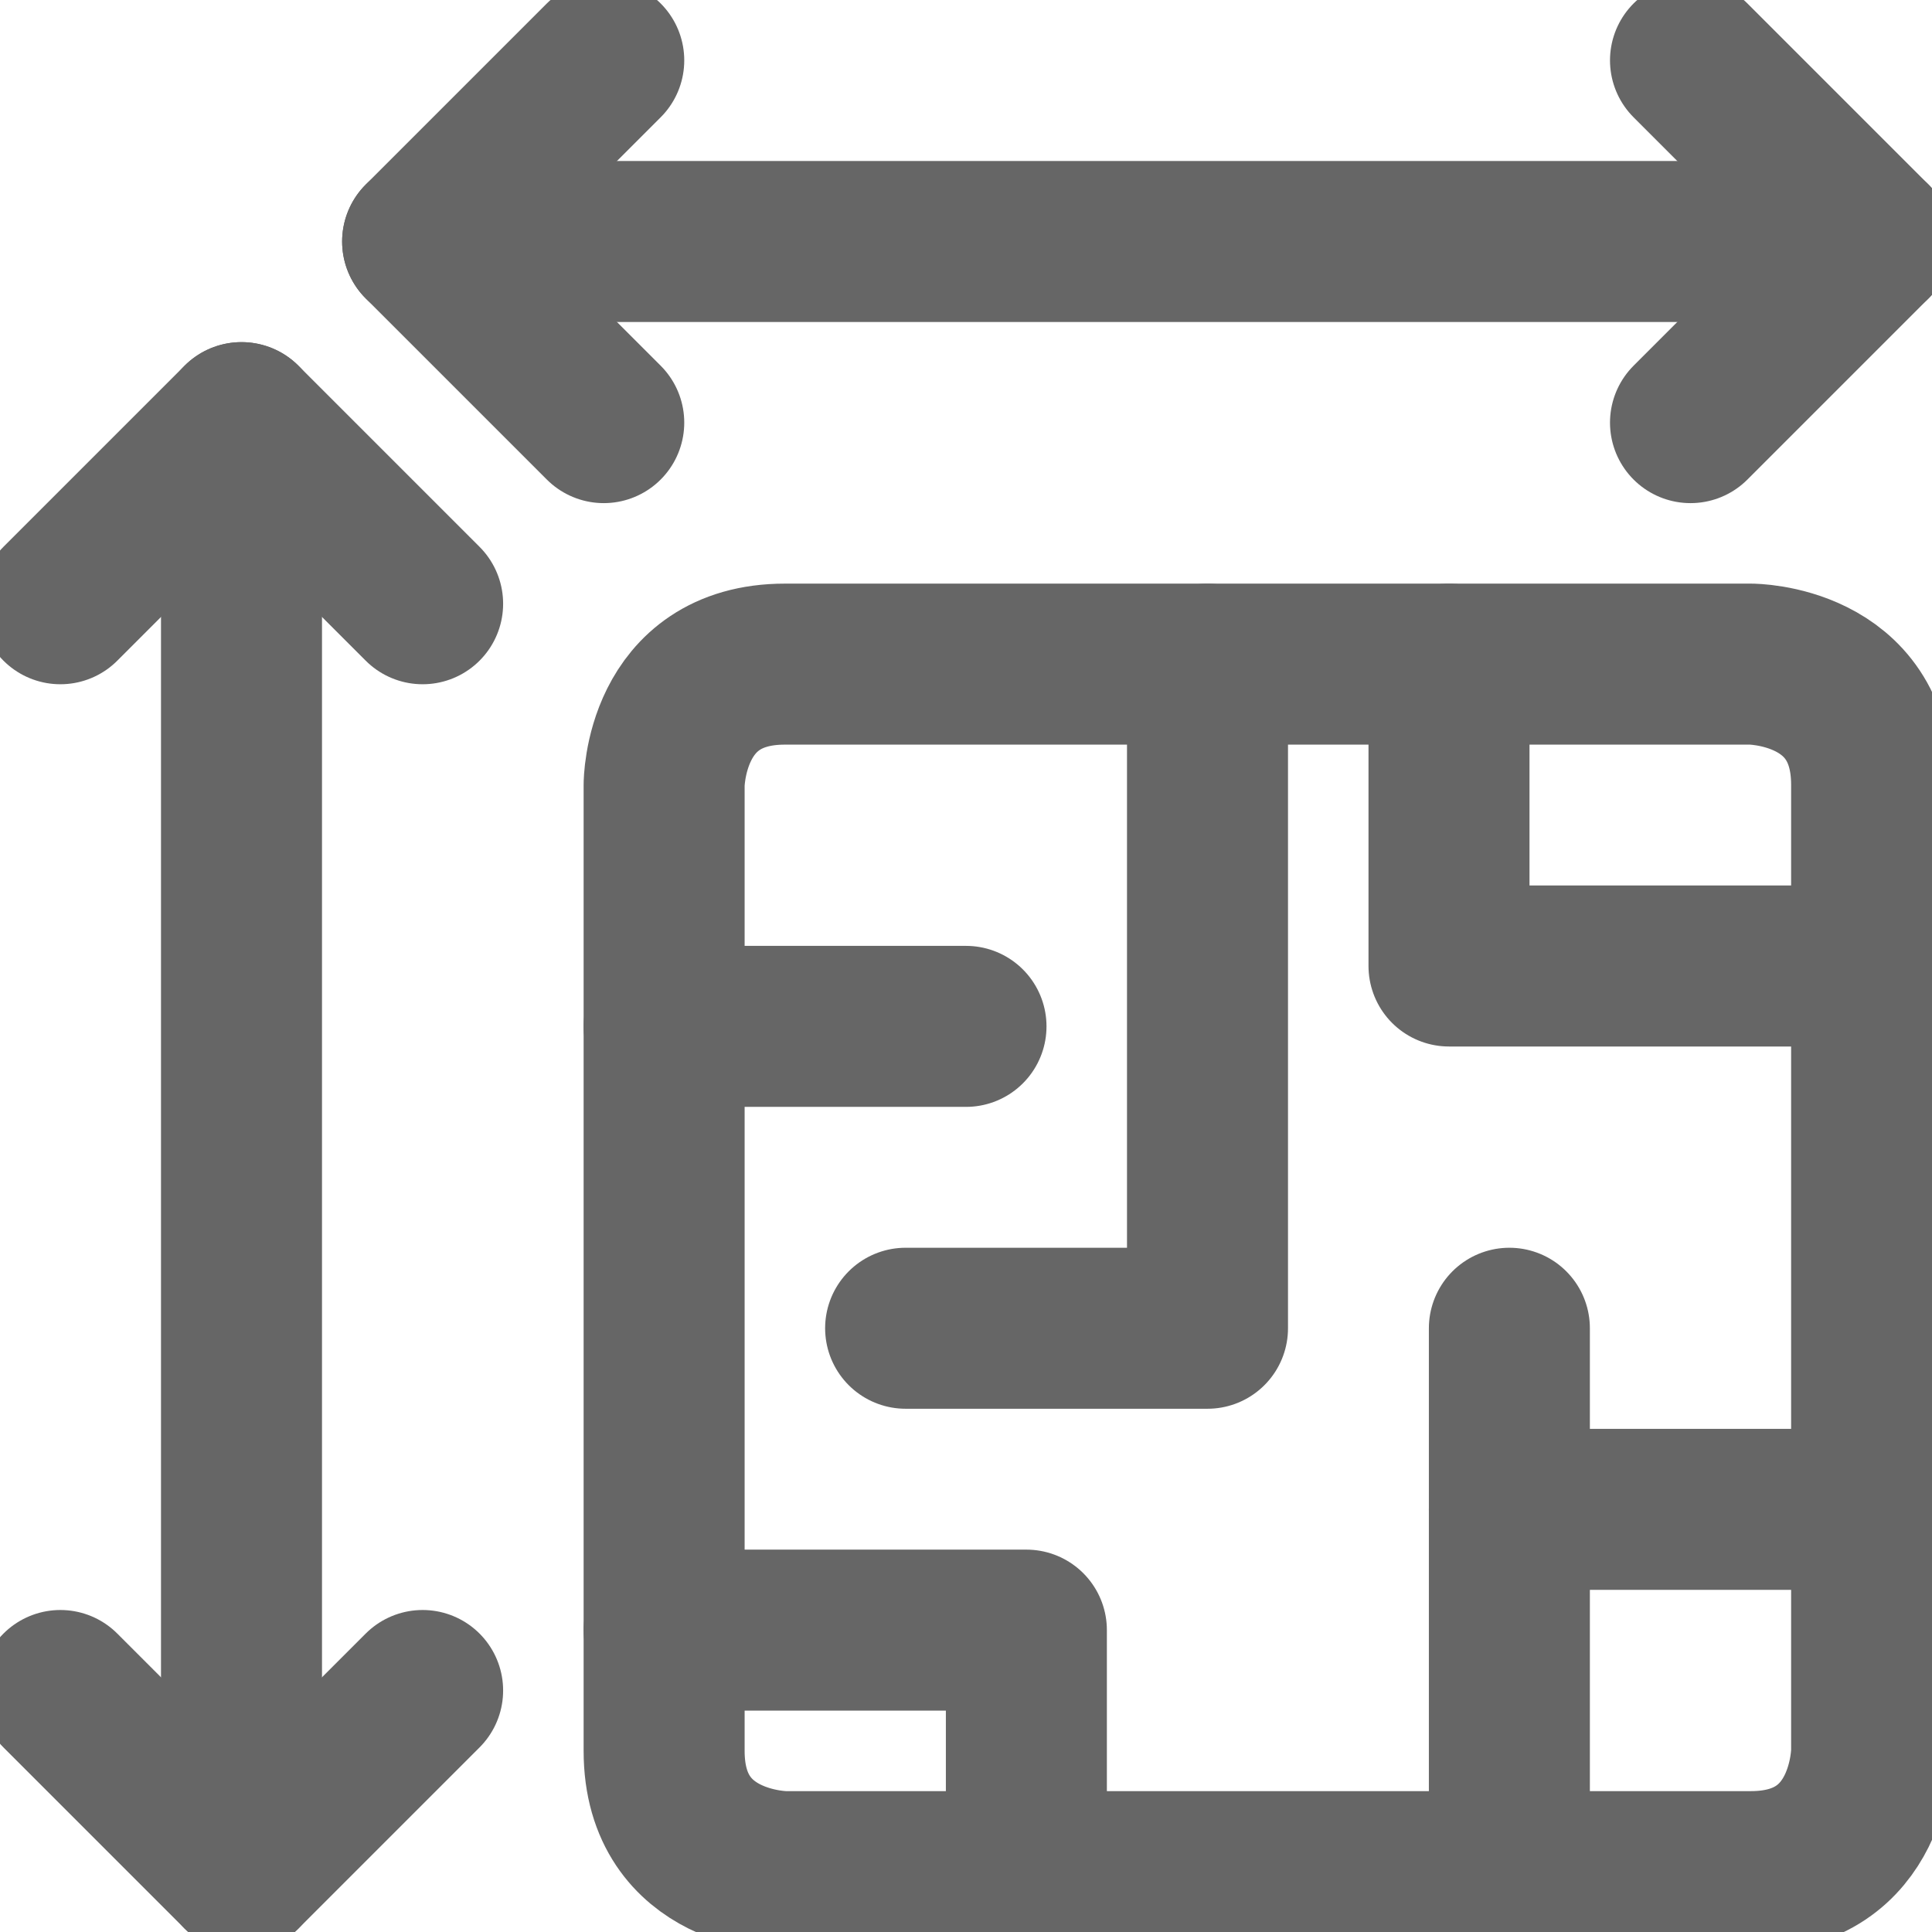 <svg width="12" height="12" viewBox="0 0 12 12" fill="none" xmlns="http://www.w3.org/2000/svg">
<g id="Real Estate Dimensions Block" clip-path="url(#clip0_4268_28416)">
<path id="Vector" d="M4.875 4.125H10.875C10.875 4.125 11.625 4.125 11.625 4.875V10.875C11.625 10.875 11.625 11.625 10.875 11.625H4.875C4.875 11.625 4.125 11.625 4.125 10.875V4.875C4.125 4.875 4.125 4.125 4.875 4.125Z" stroke="#666666" stroke-linecap="round" stroke-linejoin="round"/>
<path id="Vector_2" d="M4.125 6.375H6" stroke="#666666" stroke-linecap="round" stroke-linejoin="round"/>
<path id="Vector_3" d="M4.125 10.125H6.375V11.625" stroke="#666666" stroke-linecap="round" stroke-linejoin="round"/>
<path id="Vector_4" d="M9.375 9.375H11.625" stroke="#666666" stroke-linecap="round" stroke-linejoin="round"/>
<path id="Vector_5" d="M11.625 6H9V4.125" stroke="#666666" stroke-linecap="round" stroke-linejoin="round"/>
<path id="Vector_6" d="M7.5 4.125V8.25H5.625" stroke="#666666" stroke-linecap="round" stroke-linejoin="round"/>
<path id="Vector_7" d="M1.5 2.625V11.625" stroke="#666666" stroke-linecap="round" stroke-linejoin="round"/>
<path id="Vector_8" d="M0.375 10.5L1.5 11.625L2.625 10.5" stroke="#666666" stroke-linecap="round" stroke-linejoin="round"/>
<path id="Vector_9" d="M2.625 3.75L1.5 2.625L0.375 3.75" stroke="#666666" stroke-linecap="round" stroke-linejoin="round"/>
<path id="Vector_10" d="M11.625 1.5H2.625" stroke="#666666" stroke-linecap="round" stroke-linejoin="round"/>
<path id="Vector_11" d="M3.75 0.375L2.625 1.5L3.75 2.625" stroke="#666666" stroke-linecap="round" stroke-linejoin="round"/>
<path id="Vector_12" d="M10.5 2.625L11.625 1.5L10.5 0.375" stroke="#666666" stroke-linecap="round" stroke-linejoin="round"/>
<path id="Vector_13" d="M9.375 8.25V11.625" stroke="#666666" stroke-linecap="round" stroke-linejoin="round"/>
</g>
<defs>
<clipPath id="clip0_4268_28416">
<rect width="12" height="12" fill="white"/>
</clipPath>
</defs>
</svg>
